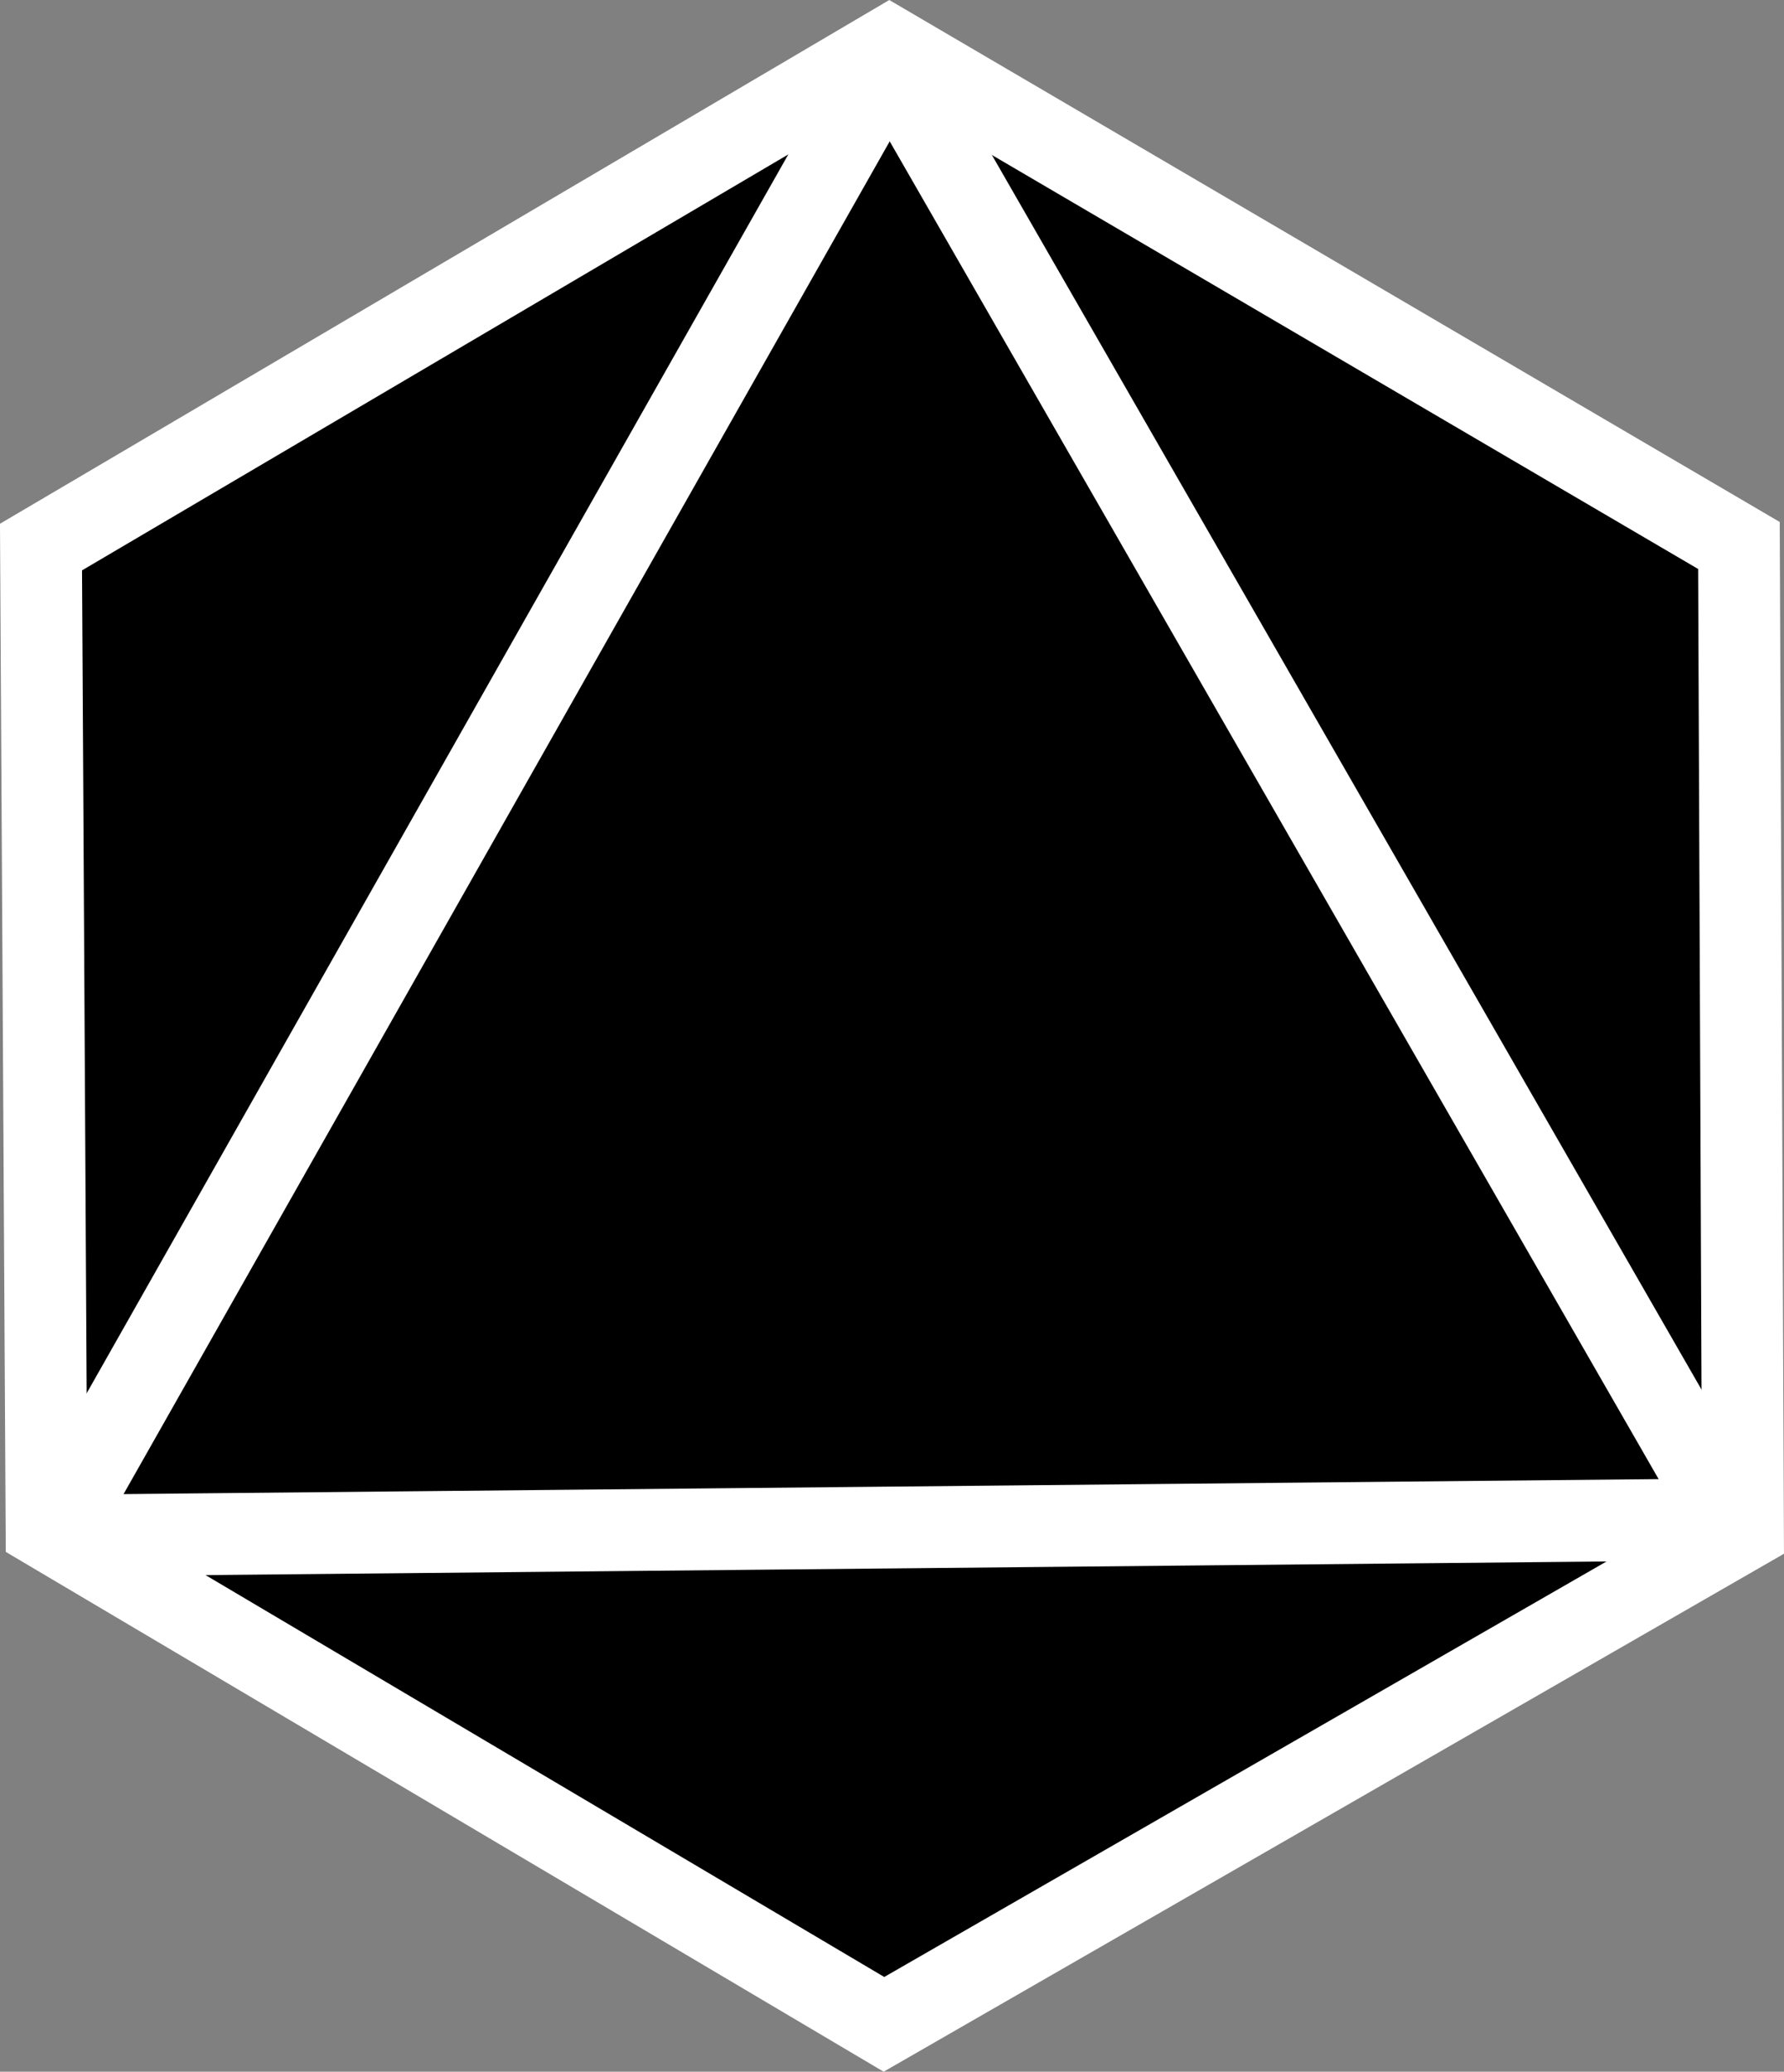 <svg version="1.1" xmlns="http://www.w3.org/2000/svg" xmlns:xlink="http://www.w3.org/1999/xlink" width="163.614" height="189.896" viewBox="0,0,163.614,189.896"><rect x="0" y="0" width="163.614" height="189.896" fill="#808080" stroke="none"/><g transform="translate(-158.192,-85.048)"><g data-paper-data="{&quot;isPaintingLayer&quot;:true}" fill="#000000" fill-rule="nonzero" stroke="#ffffff" stroke-width="7.5" stroke-linejoin="miter" stroke-miterlimit="10" stroke-dasharray="" stroke-dashoffset="0" style="mix-blend-mode: normal"><path d="M239.261,270.603l-76.801,-45.451l-0.507,-89.96l77.8,-45.794l77.92,45.65l0.372,90.255z" stroke-linecap="butt"/><path d="M239.731,90.382l77.308,134.427" stroke-linecap="round"/><path d="M164.885,225.794l151.661,-1.477" stroke-linecap="round"/><path d="M239.239,91.367l-75.338,132.95" stroke-linecap="round"/></g></g></svg>
